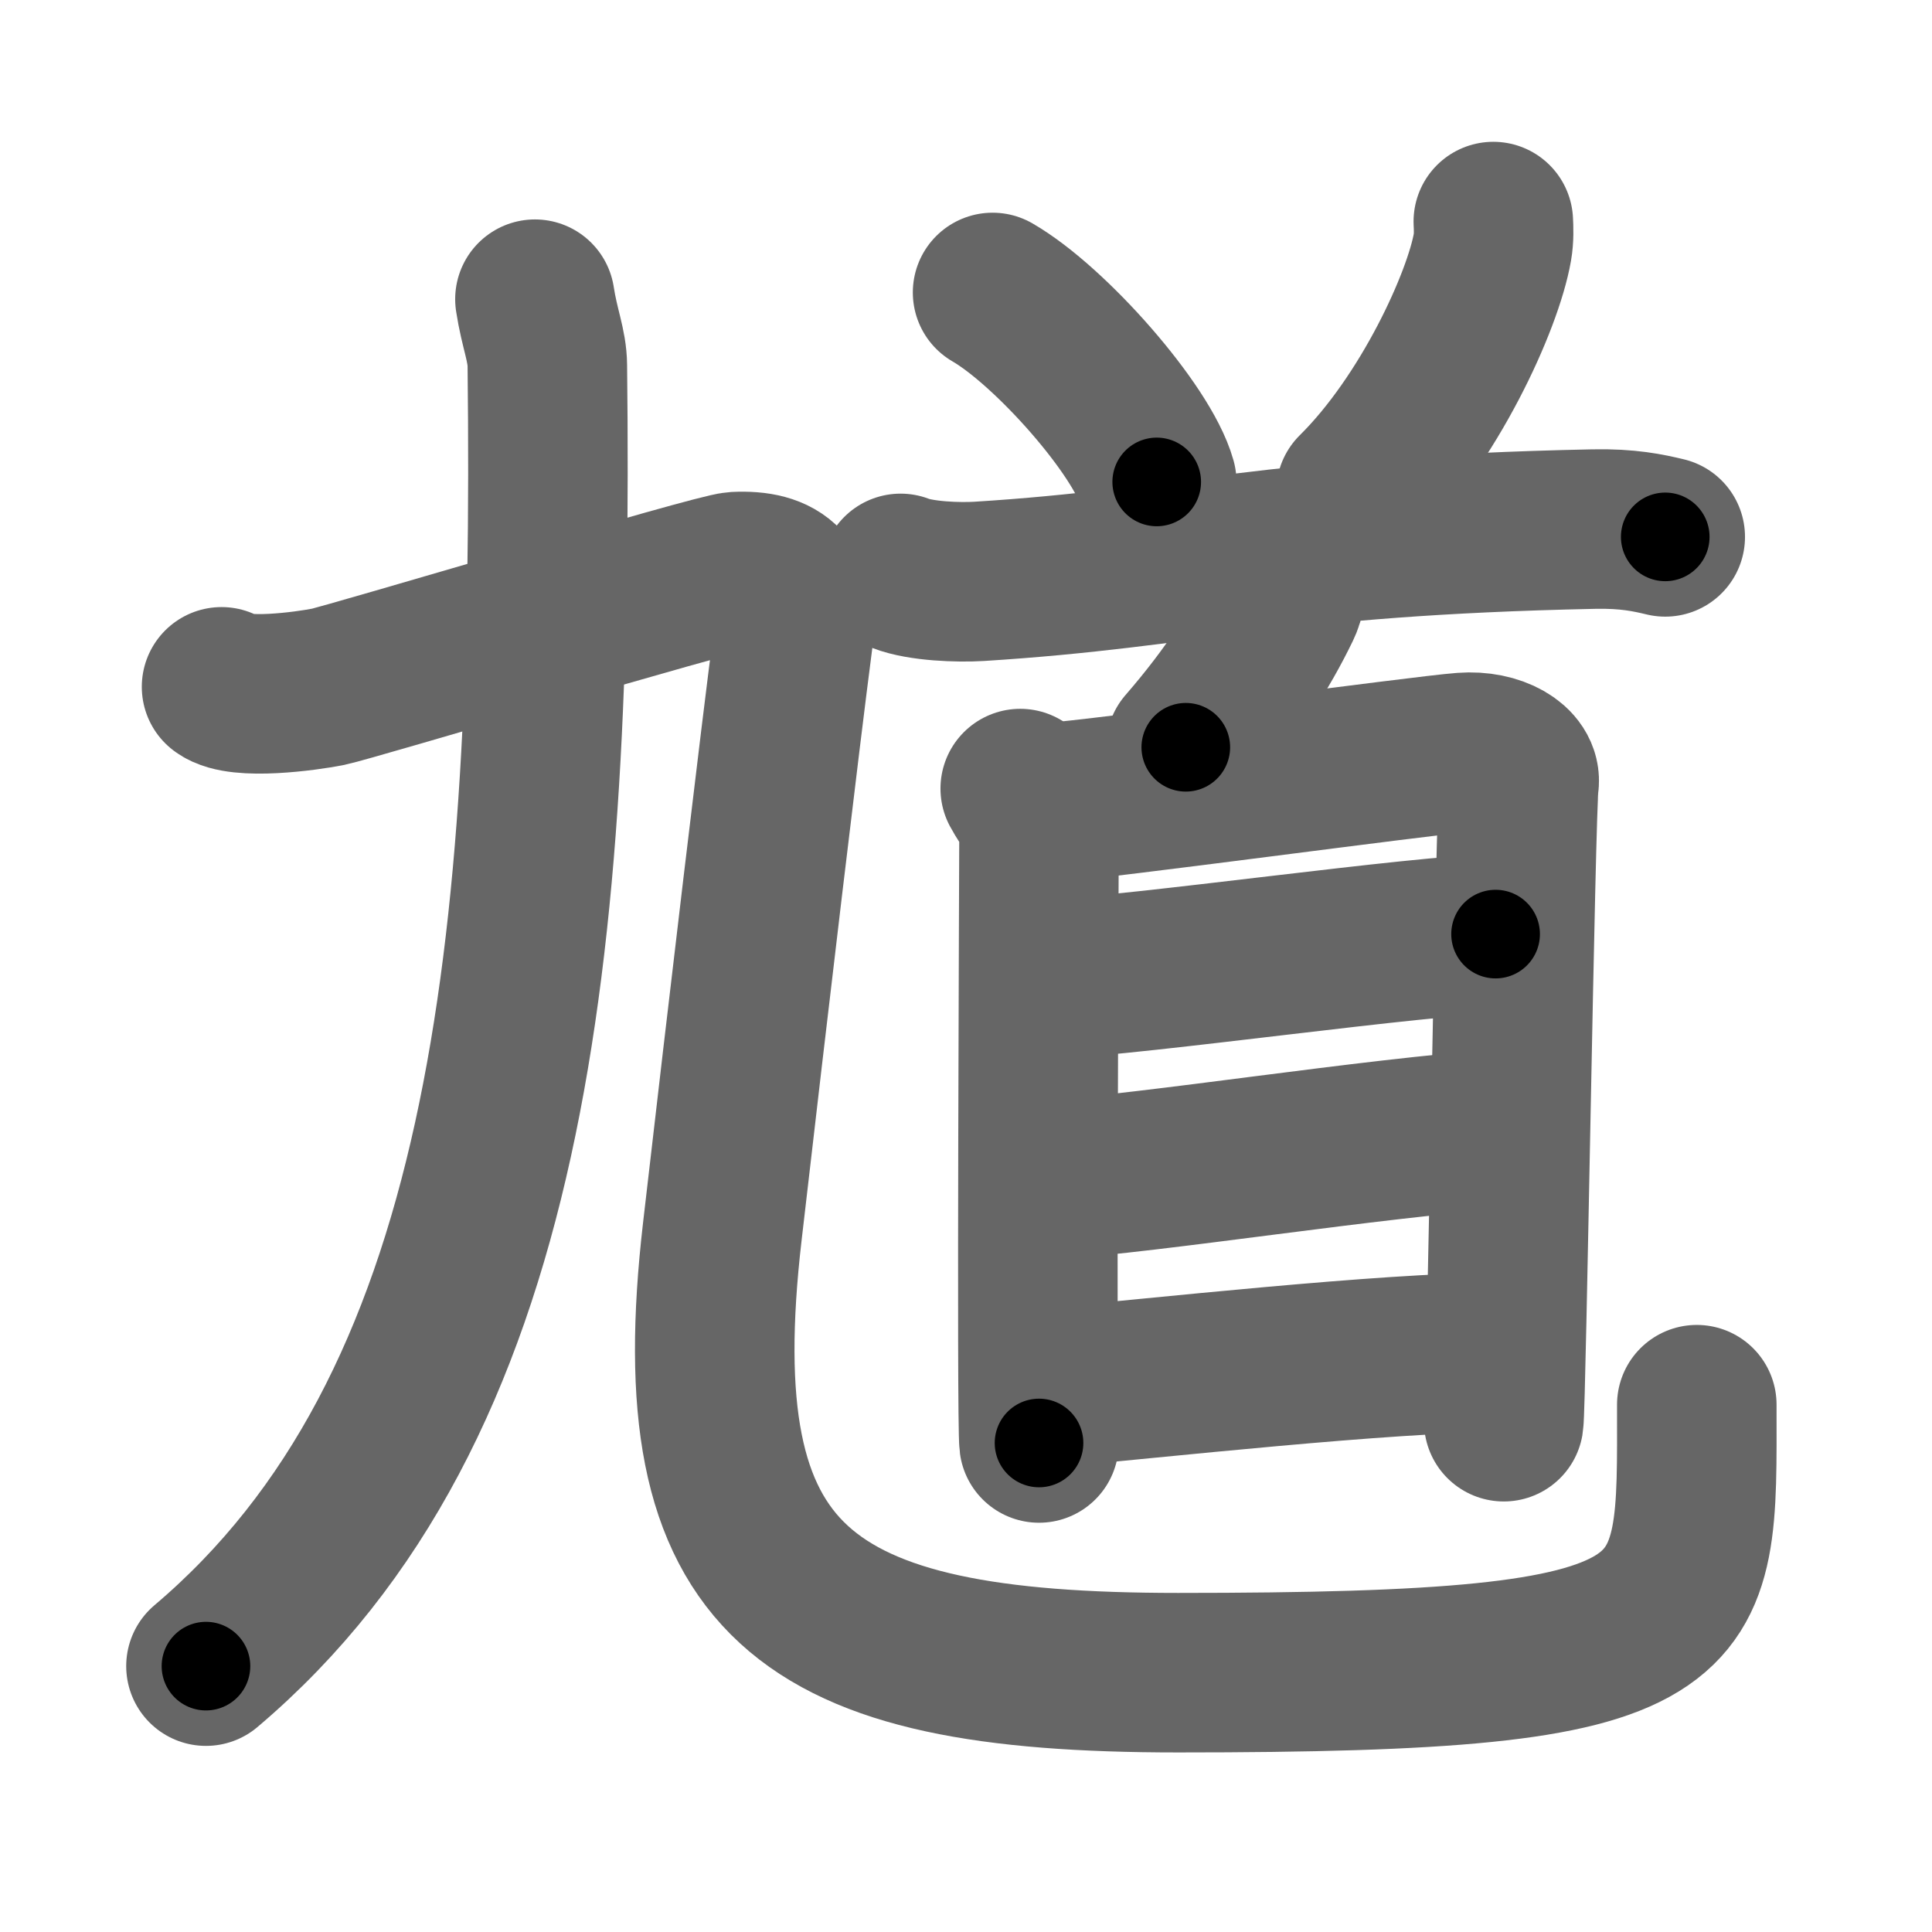 <svg xmlns="http://www.w3.org/2000/svg" width="109" height="109" viewBox="0 0 109 109" id="9997"><g fill="none" stroke="#666" stroke-width="9" stroke-linecap="round" stroke-linejoin="round"><g><g><path d="M30.18,16.88c0.26,1.69,0.69,2.59,0.7,3.76C31.25,53.75,28.75,79.5,11.62,94" /><g><path d="M12.5,38.75c1,0.75,4.75,0.25,6,0s21.88-6.44,23-6.5c2.5-0.12,3.62,0.88,3.25,3.75c-0.75,5.75-2.5,20.5-4,33.5c-2.3,19.89,4.5,24.87,25.71,24.87c30.04,0,29.27-2.37,29.27-15.12" /></g></g><g><g><path d="M56,16.5c3.27,1.89,8.44,7.76,9.26,10.69" /><path d="M84.25,12.5c0.02,0.36,0.04,0.93-0.05,1.44c-0.53,3.04-3.56,9.72-7.7,13.81" /><path d="M50.81,32.35c1.15,0.45,3.27,0.52,4.42,0.45c12-0.75,16.42-2.57,34.69-2.95c1.92-0.04,3.07,0.21,4.03,0.44" /></g><g><path d="M72.19,31.78c0.56,1.22,0.29,1.99,0.08,2.43c-1.11,2.3-2.75,4.93-5.37,7.95" /><g><path d="M57.56,44.49c0.43,0.81,1.06,1.41,1.06,2.49c0,1.08-0.15,33.35,0,34.43" /><path d="M59.34,45.27c2.44-0.14,21-2.66,23.21-2.82c1.85-0.14,3.31,0.75,3.15,1.75c-0.2,1.27-0.72,35.21-0.86,36.01" /><path d="M59.3,55.23c4.8-0.18,21.18-2.53,25.08-2.53" /><path d="M58.99,66.59c6.46-0.45,18.01-2.34,26.1-2.93" /><path d="M58.73,78.34c6.52-0.59,19.57-2.04,25.83-2.04" /></g></g></g></g></g><g fill="none" stroke="#000" stroke-width="5" stroke-linecap="round" stroke-linejoin="round"><g><g><path d="M30.18,16.88c0.26,1.69,0.69,2.59,0.7,3.76C31.25,53.75,28.75,79.5,11.62,94" stroke-dasharray="82.15" stroke-dashoffset="82.15"><animate id="0" attributeName="stroke-dashoffset" values="82.15;0" dur="0.62s" fill="freeze" begin="0s;9997.click" /></path><g><path d="M12.5,38.75c1,0.75,4.75,0.25,6,0s21.88-6.44,23-6.5c2.5-0.12,3.62,0.88,3.25,3.75c-0.75,5.75-2.5,20.5-4,33.5c-2.3,19.89,4.5,24.87,25.71,24.87c30.04,0,29.27-2.37,29.27-15.12" stroke-dasharray="153.25" stroke-dashoffset="153.25"><animate attributeName="stroke-dashoffset" values="153.25" fill="freeze" begin="9997.click" /><animate id="1" attributeName="stroke-dashoffset" values="153.25;0" dur="1.15s" fill="freeze" begin="0.end" /></path></g></g><g><g><path d="M56,16.5c3.27,1.89,8.44,7.76,9.26,10.69" stroke-dasharray="14.34" stroke-dashoffset="14.34"><animate attributeName="stroke-dashoffset" values="14.34" fill="freeze" begin="9997.click" /><animate id="2" attributeName="stroke-dashoffset" values="14.34;0" dur="0.14s" fill="freeze" begin="1.end" /></path><path d="M84.25,12.5c0.02,0.36,0.04,0.93-0.05,1.44c-0.53,3.04-3.56,9.72-7.7,13.81" stroke-dasharray="17.44" stroke-dashoffset="17.44"><animate attributeName="stroke-dashoffset" values="17.44" fill="freeze" begin="9997.click" /><animate id="3" attributeName="stroke-dashoffset" values="17.44;0" dur="0.17s" fill="freeze" begin="2.end" /></path><path d="M50.81,32.35c1.15,0.45,3.27,0.52,4.42,0.45c12-0.75,16.42-2.57,34.69-2.95c1.92-0.04,3.07,0.21,4.03,0.44" stroke-dasharray="43.37" stroke-dashoffset="43.37"><animate attributeName="stroke-dashoffset" values="43.37" fill="freeze" begin="9997.click" /><animate id="4" attributeName="stroke-dashoffset" values="43.37;0" dur="0.43s" fill="freeze" begin="3.end" /></path></g><g><path d="M72.19,31.78c0.56,1.22,0.29,1.99,0.08,2.43c-1.11,2.3-2.75,4.93-5.37,7.95" stroke-dasharray="12.14" stroke-dashoffset="12.14"><animate attributeName="stroke-dashoffset" values="12.14" fill="freeze" begin="9997.click" /><animate id="5" attributeName="stroke-dashoffset" values="12.14;0" dur="0.12s" fill="freeze" begin="4.end" /></path><g><path d="M57.56,44.49c0.43,0.81,1.06,1.41,1.06,2.49c0,1.08-0.15,33.35,0,34.43" stroke-dasharray="37.18" stroke-dashoffset="37.18"><animate attributeName="stroke-dashoffset" values="37.18" fill="freeze" begin="9997.click" /><animate id="6" attributeName="stroke-dashoffset" values="37.18;0" dur="0.37s" fill="freeze" begin="5.end" /></path><path d="M59.34,45.27c2.44-0.14,21-2.66,23.21-2.82c1.85-0.14,3.31,0.75,3.15,1.75c-0.2,1.27-0.72,35.21-0.86,36.01" stroke-dasharray="63.45" stroke-dashoffset="63.45"><animate attributeName="stroke-dashoffset" values="63.45" fill="freeze" begin="9997.click" /><animate id="7" attributeName="stroke-dashoffset" values="63.45;0" dur="0.48s" fill="freeze" begin="6.end" /></path><path d="M59.3,55.23c4.8-0.18,21.18-2.53,25.08-2.53" stroke-dasharray="25.21" stroke-dashoffset="25.21"><animate attributeName="stroke-dashoffset" values="25.21" fill="freeze" begin="9997.click" /><animate id="8" attributeName="stroke-dashoffset" values="25.21;0" dur="0.25s" fill="freeze" begin="7.end" /></path><path d="M58.99,66.59c6.46-0.45,18.01-2.34,26.1-2.93" stroke-dasharray="26.27" stroke-dashoffset="26.27"><animate attributeName="stroke-dashoffset" values="26.27" fill="freeze" begin="9997.click" /><animate id="9" attributeName="stroke-dashoffset" values="26.27;0" dur="0.26s" fill="freeze" begin="8.end" /></path><path d="M58.73,78.34c6.52-0.59,19.57-2.04,25.83-2.04" stroke-dasharray="25.92" stroke-dashoffset="25.92"><animate attributeName="stroke-dashoffset" values="25.92" fill="freeze" begin="9997.click" /><animate id="10" attributeName="stroke-dashoffset" values="25.92;0" dur="0.26s" fill="freeze" begin="9.end" /></path></g></g></g></g></g></svg>